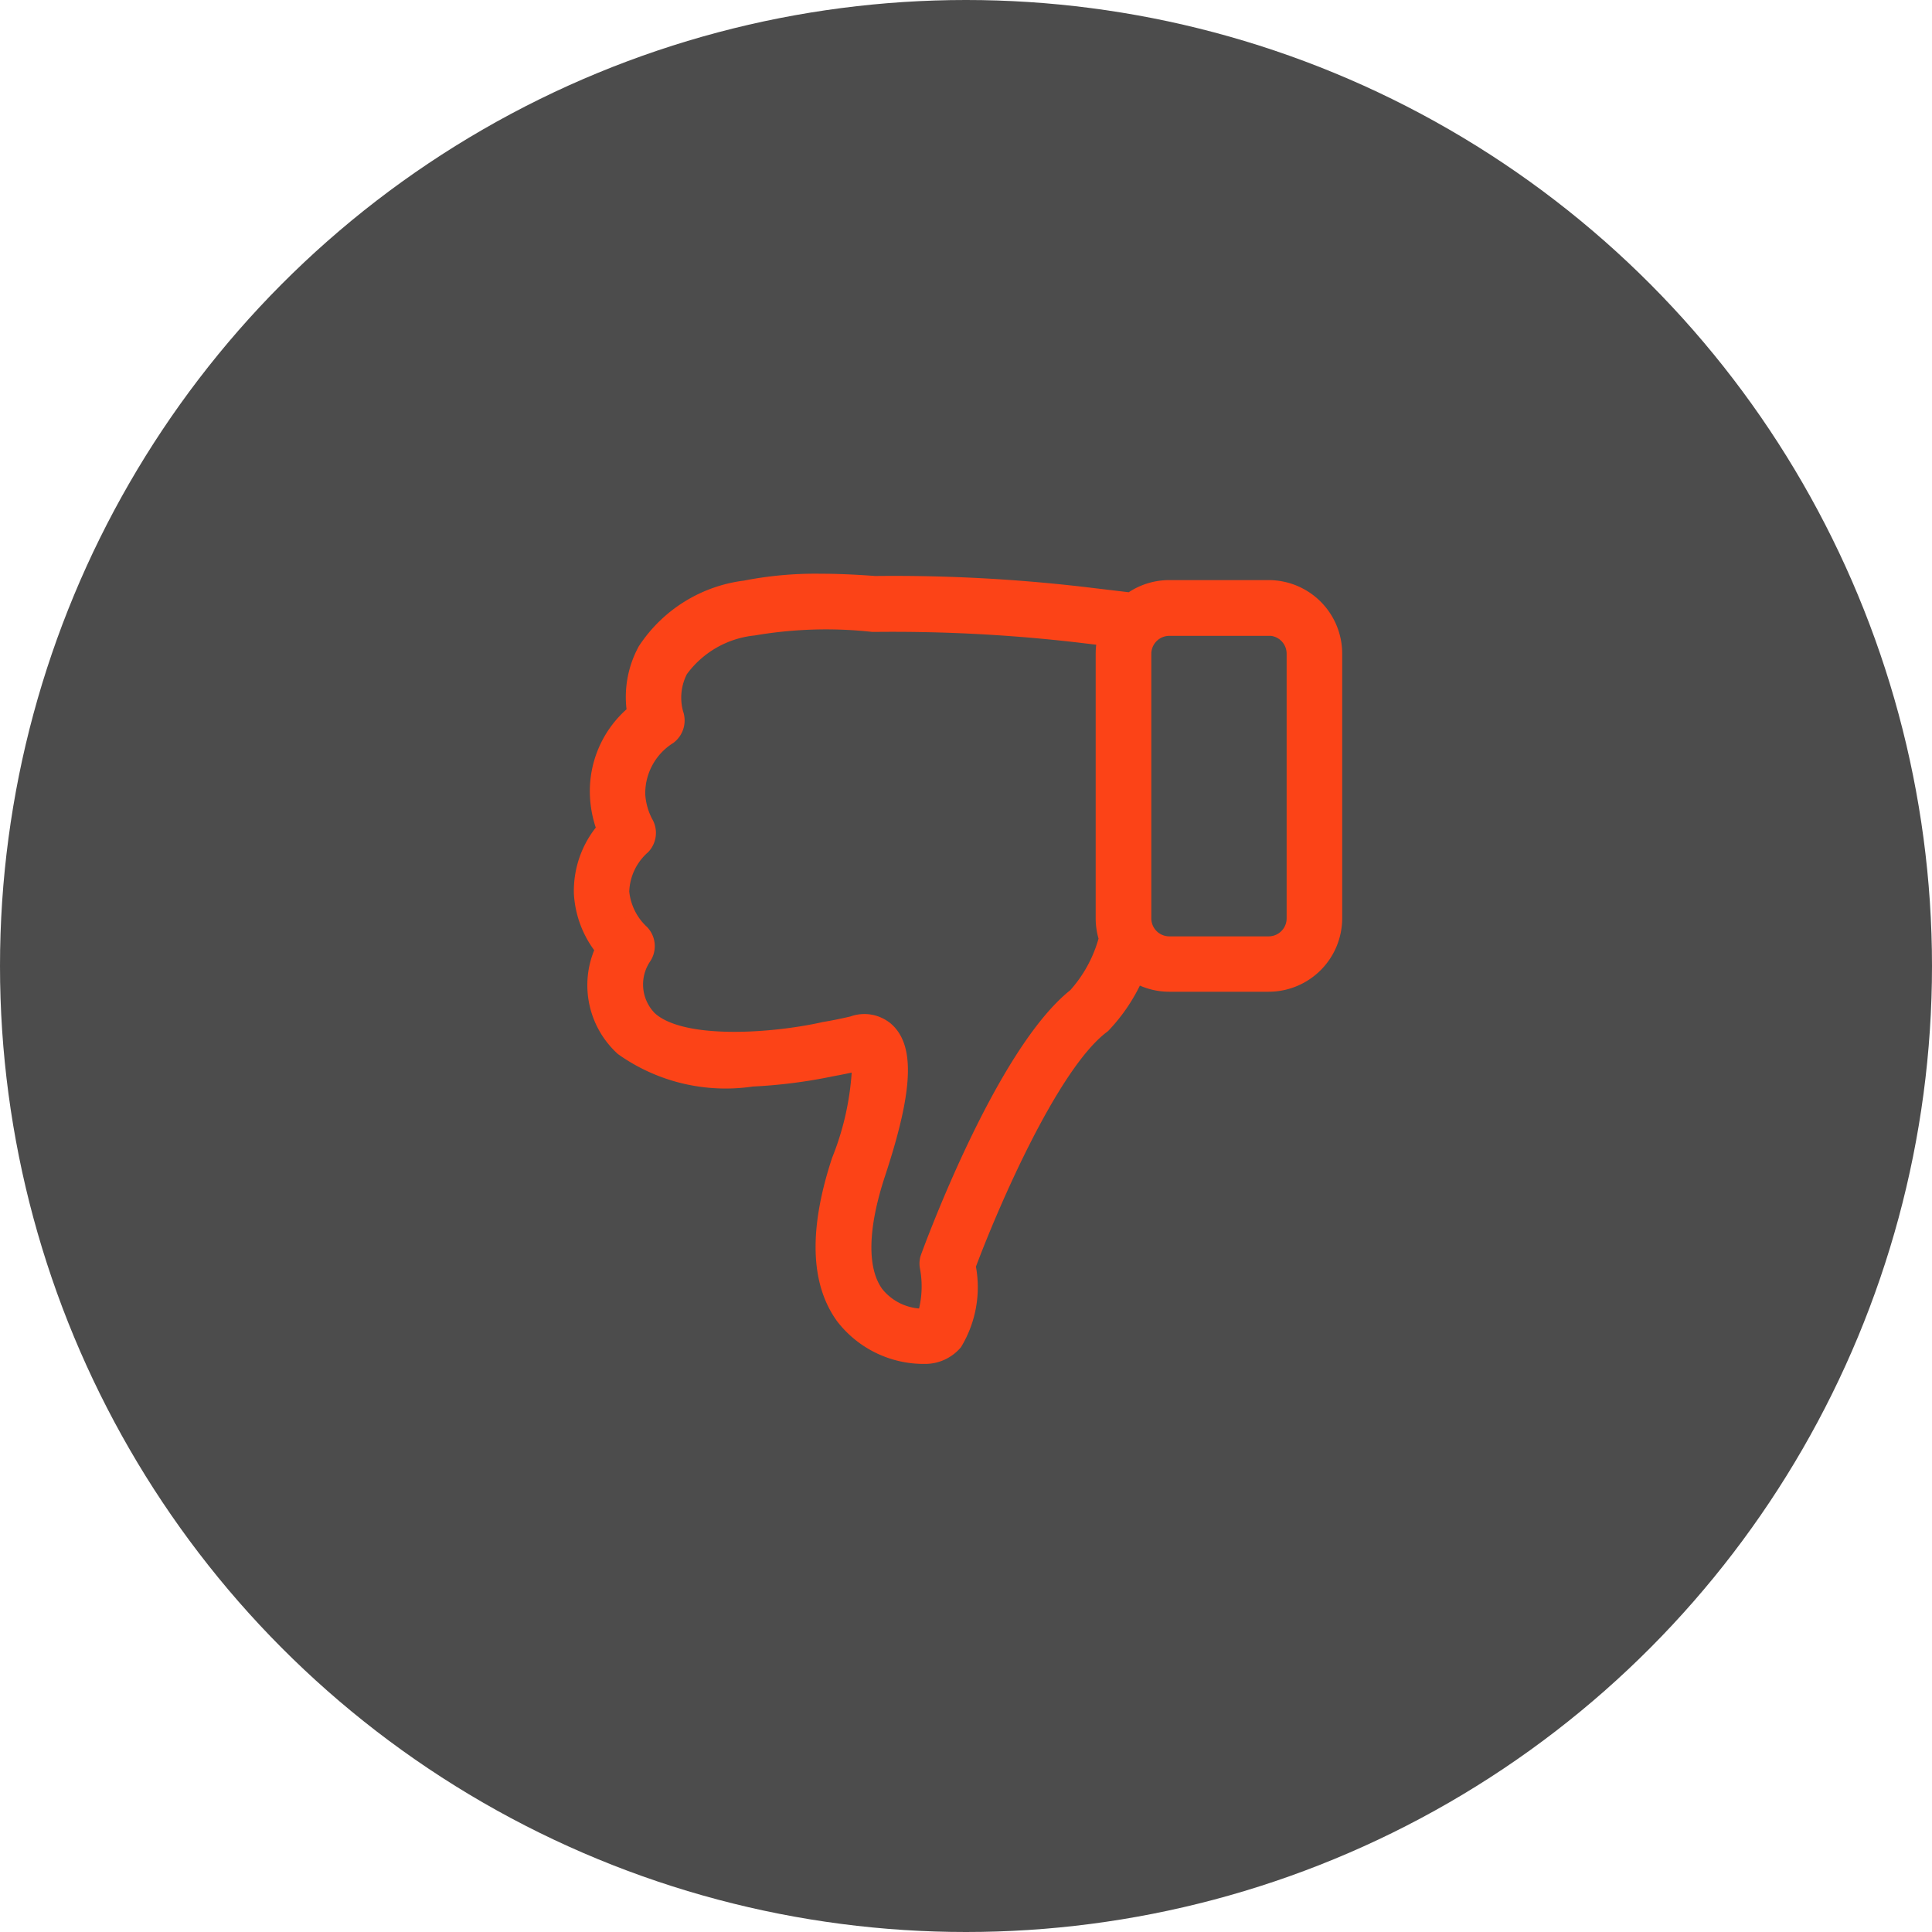 <svg xmlns="http://www.w3.org/2000/svg" viewBox="-9454 -4424 50 50">
  <defs>
    <style>
      .cls-1 {
        opacity: 0.7;
      }

      .cls-2 {
        fill: #fc4317;
        stroke: #fc4317;
        stroke-width: 0.3px;
      }
    </style>
  </defs>
  <g id="dislike_ico" transform="translate(-10197 -4834)">
    <circle id="Ellipse_187" data-name="Ellipse 187" class="cls-1" cx="25" cy="25" r="25" transform="translate(743 410)"/>
    <g id="flaticon1519116454-svg" transform="translate(784.261 445.148) rotate(180)">
      <path id="Path_17767" data-name="Path 17767" class="cls-2" d="M25.673,13.7a2.5,2.5,0,0,0,.586-1.673,2.57,2.57,0,0,0-.548-1.449,2.252,2.252,0,0,0-.535-2.591,4.653,4.653,0,0,0-3.383-.809,13.223,13.223,0,0,0-2.073.265h0c-.211.038-.434.084-.661.135a7.35,7.35,0,0,1,.527-2.448c.59-1.795.556-3.168-.11-4.087A2.678,2.678,0,0,0,17.326,0a1.058,1.058,0,0,0-.813.371,2.834,2.834,0,0,0-.354,2.01c-.556,1.492-2.115,5.149-3.434,6.164a.451.451,0,0,0-.067.059,4.526,4.526,0,0,0-.826,1.239A1.739,1.739,0,0,0,11,9.632H8.428a1.754,1.754,0,0,0-1.753,1.753v6.847a1.754,1.754,0,0,0,1.753,1.753H11a1.749,1.749,0,0,0,1.011-.32l.99.118a42.421,42.421,0,0,0,5.616.308c.5.038.973.059,1.411.059a9.454,9.454,0,0,0,1.959-.177A3.664,3.664,0,0,0,24.6,18.345a2.579,2.579,0,0,0,.287-1.614,2.688,2.688,0,0,0,.956-2.187A2.846,2.846,0,0,0,25.673,13.7ZM8.428,18.846a.616.616,0,0,1-.615-.615V11.38a.616.616,0,0,1,.615-.615H11a.616.616,0,0,1,.615.615v6.847a.616.616,0,0,1-.615.615H8.428ZM24.594,13.2a.566.566,0,0,0-.076.687,1.753,1.753,0,0,1,.194.7,1.686,1.686,0,0,1-.792,1.458.574.574,0,0,0-.194.649,1.488,1.488,0,0,1-.114,1.087,2.636,2.636,0,0,1-1.862,1.07,11.1,11.1,0,0,1-3.072.093H18.62a41.589,41.589,0,0,1-5.477-.3h0l-.426-.051a1.785,1.785,0,0,0,.038-.371V11.38a1.782,1.782,0,0,0-.08-.522,3.522,3.522,0,0,1,.784-1.445c1.892-1.5,3.741-6.56,3.822-6.779a.533.533,0,0,0,.025-.282,2.633,2.633,0,0,1,.055-1.222,1.512,1.512,0,0,1,1.188.569c.43.594.413,1.656-.051,3.063-.708,2.145-.767,3.274-.206,3.771a.918.918,0,0,0,.919.164c.257-.059.5-.11.733-.147l.055-.013c1.293-.282,3.611-.455,4.416.278a1.212,1.212,0,0,1,.143,1.538.563.563,0,0,0,.1.733,1.6,1.6,0,0,1,.468.982A1.565,1.565,0,0,1,24.594,13.2Z"/>
    </g>
  </g>
</svg>

